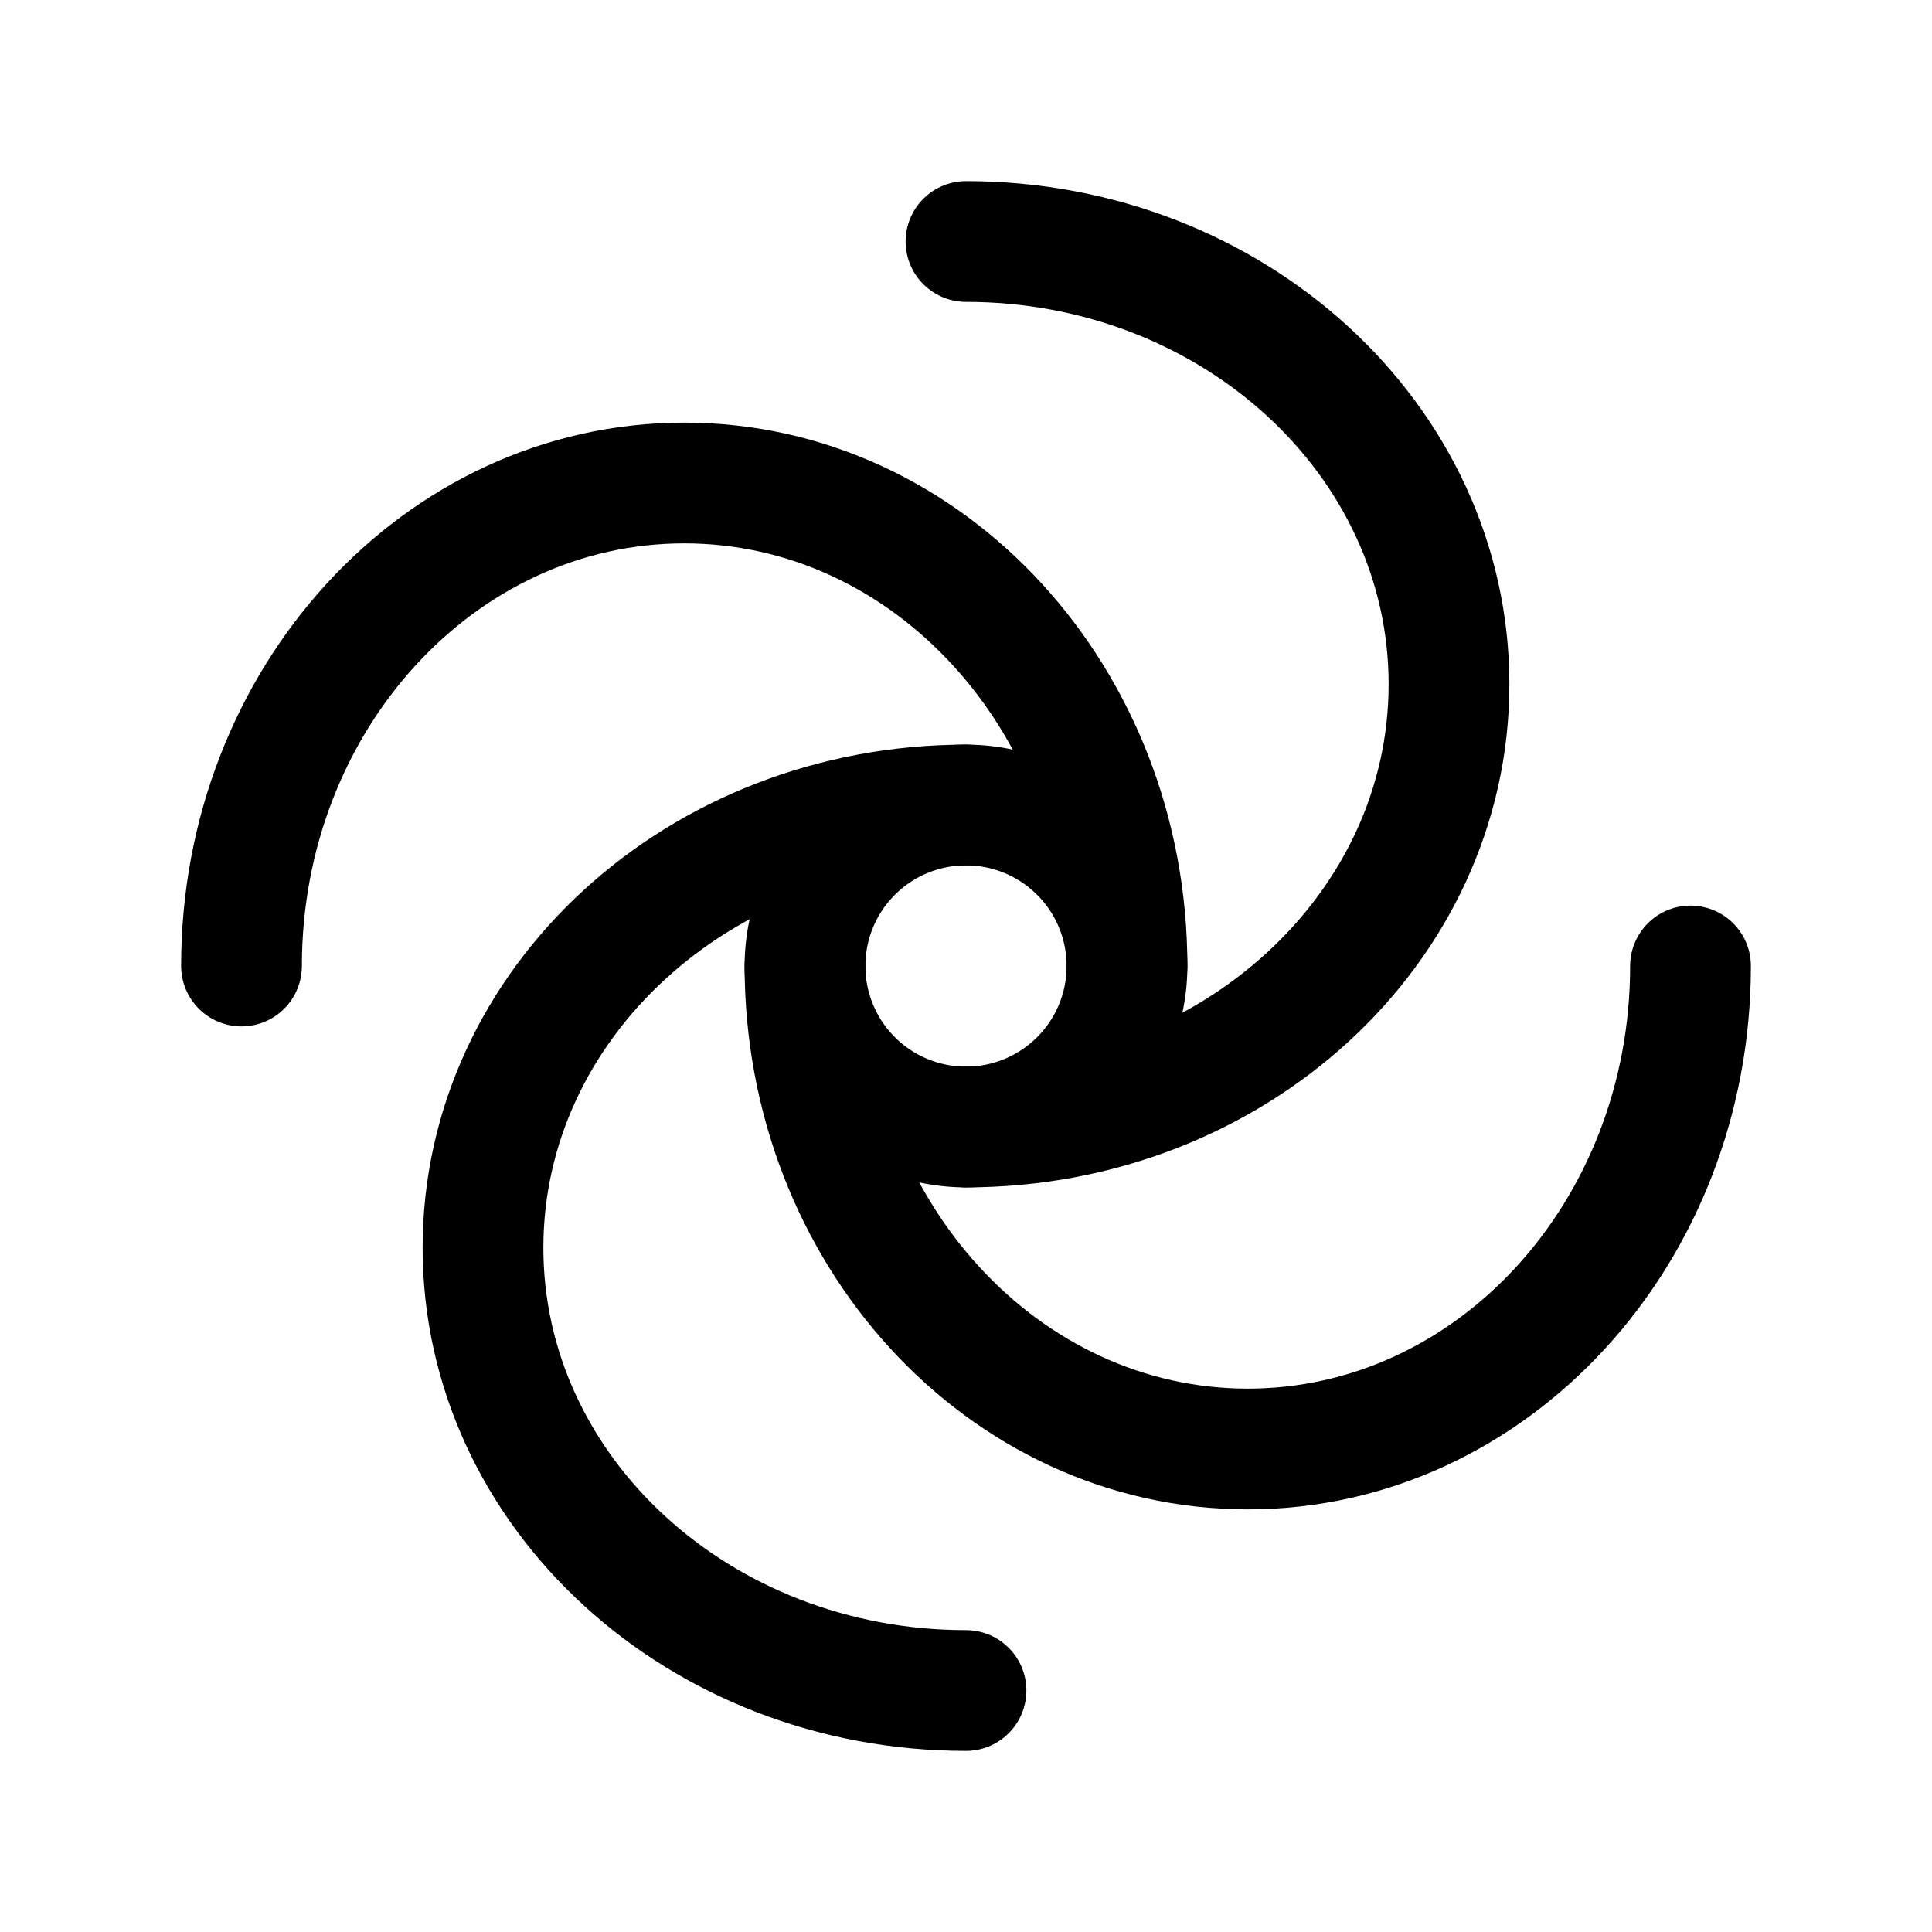 <svg xmlns="http://www.w3.org/2000/svg" fill="none" stroke-linecap="round" stroke-linejoin="round" viewBox="0 0 24 24" stroke-width="1.5" stroke="currentColor" aria-hidden="true" data-slot="icon" height="16px" width="16px">
  <path d="M14 12a2 2 0 1 0-4 0 2 2 0 0 0 4 0"/>
  <path d="M12 21c-3.314 0-6-2.462-6-5.5S8.686 10 12 10"/>
  <path d="M21 12c0 3.314-2.462 6-5.5 6S10 15.314 10 12"/>
  <path d="M12 14c3.314 0 6-2.462 6-5.5S15.314 3 12 3"/>
  <path d="M14 12c0-3.314-2.462-6-5.5-6S3 8.686 3 12"/>
</svg>
